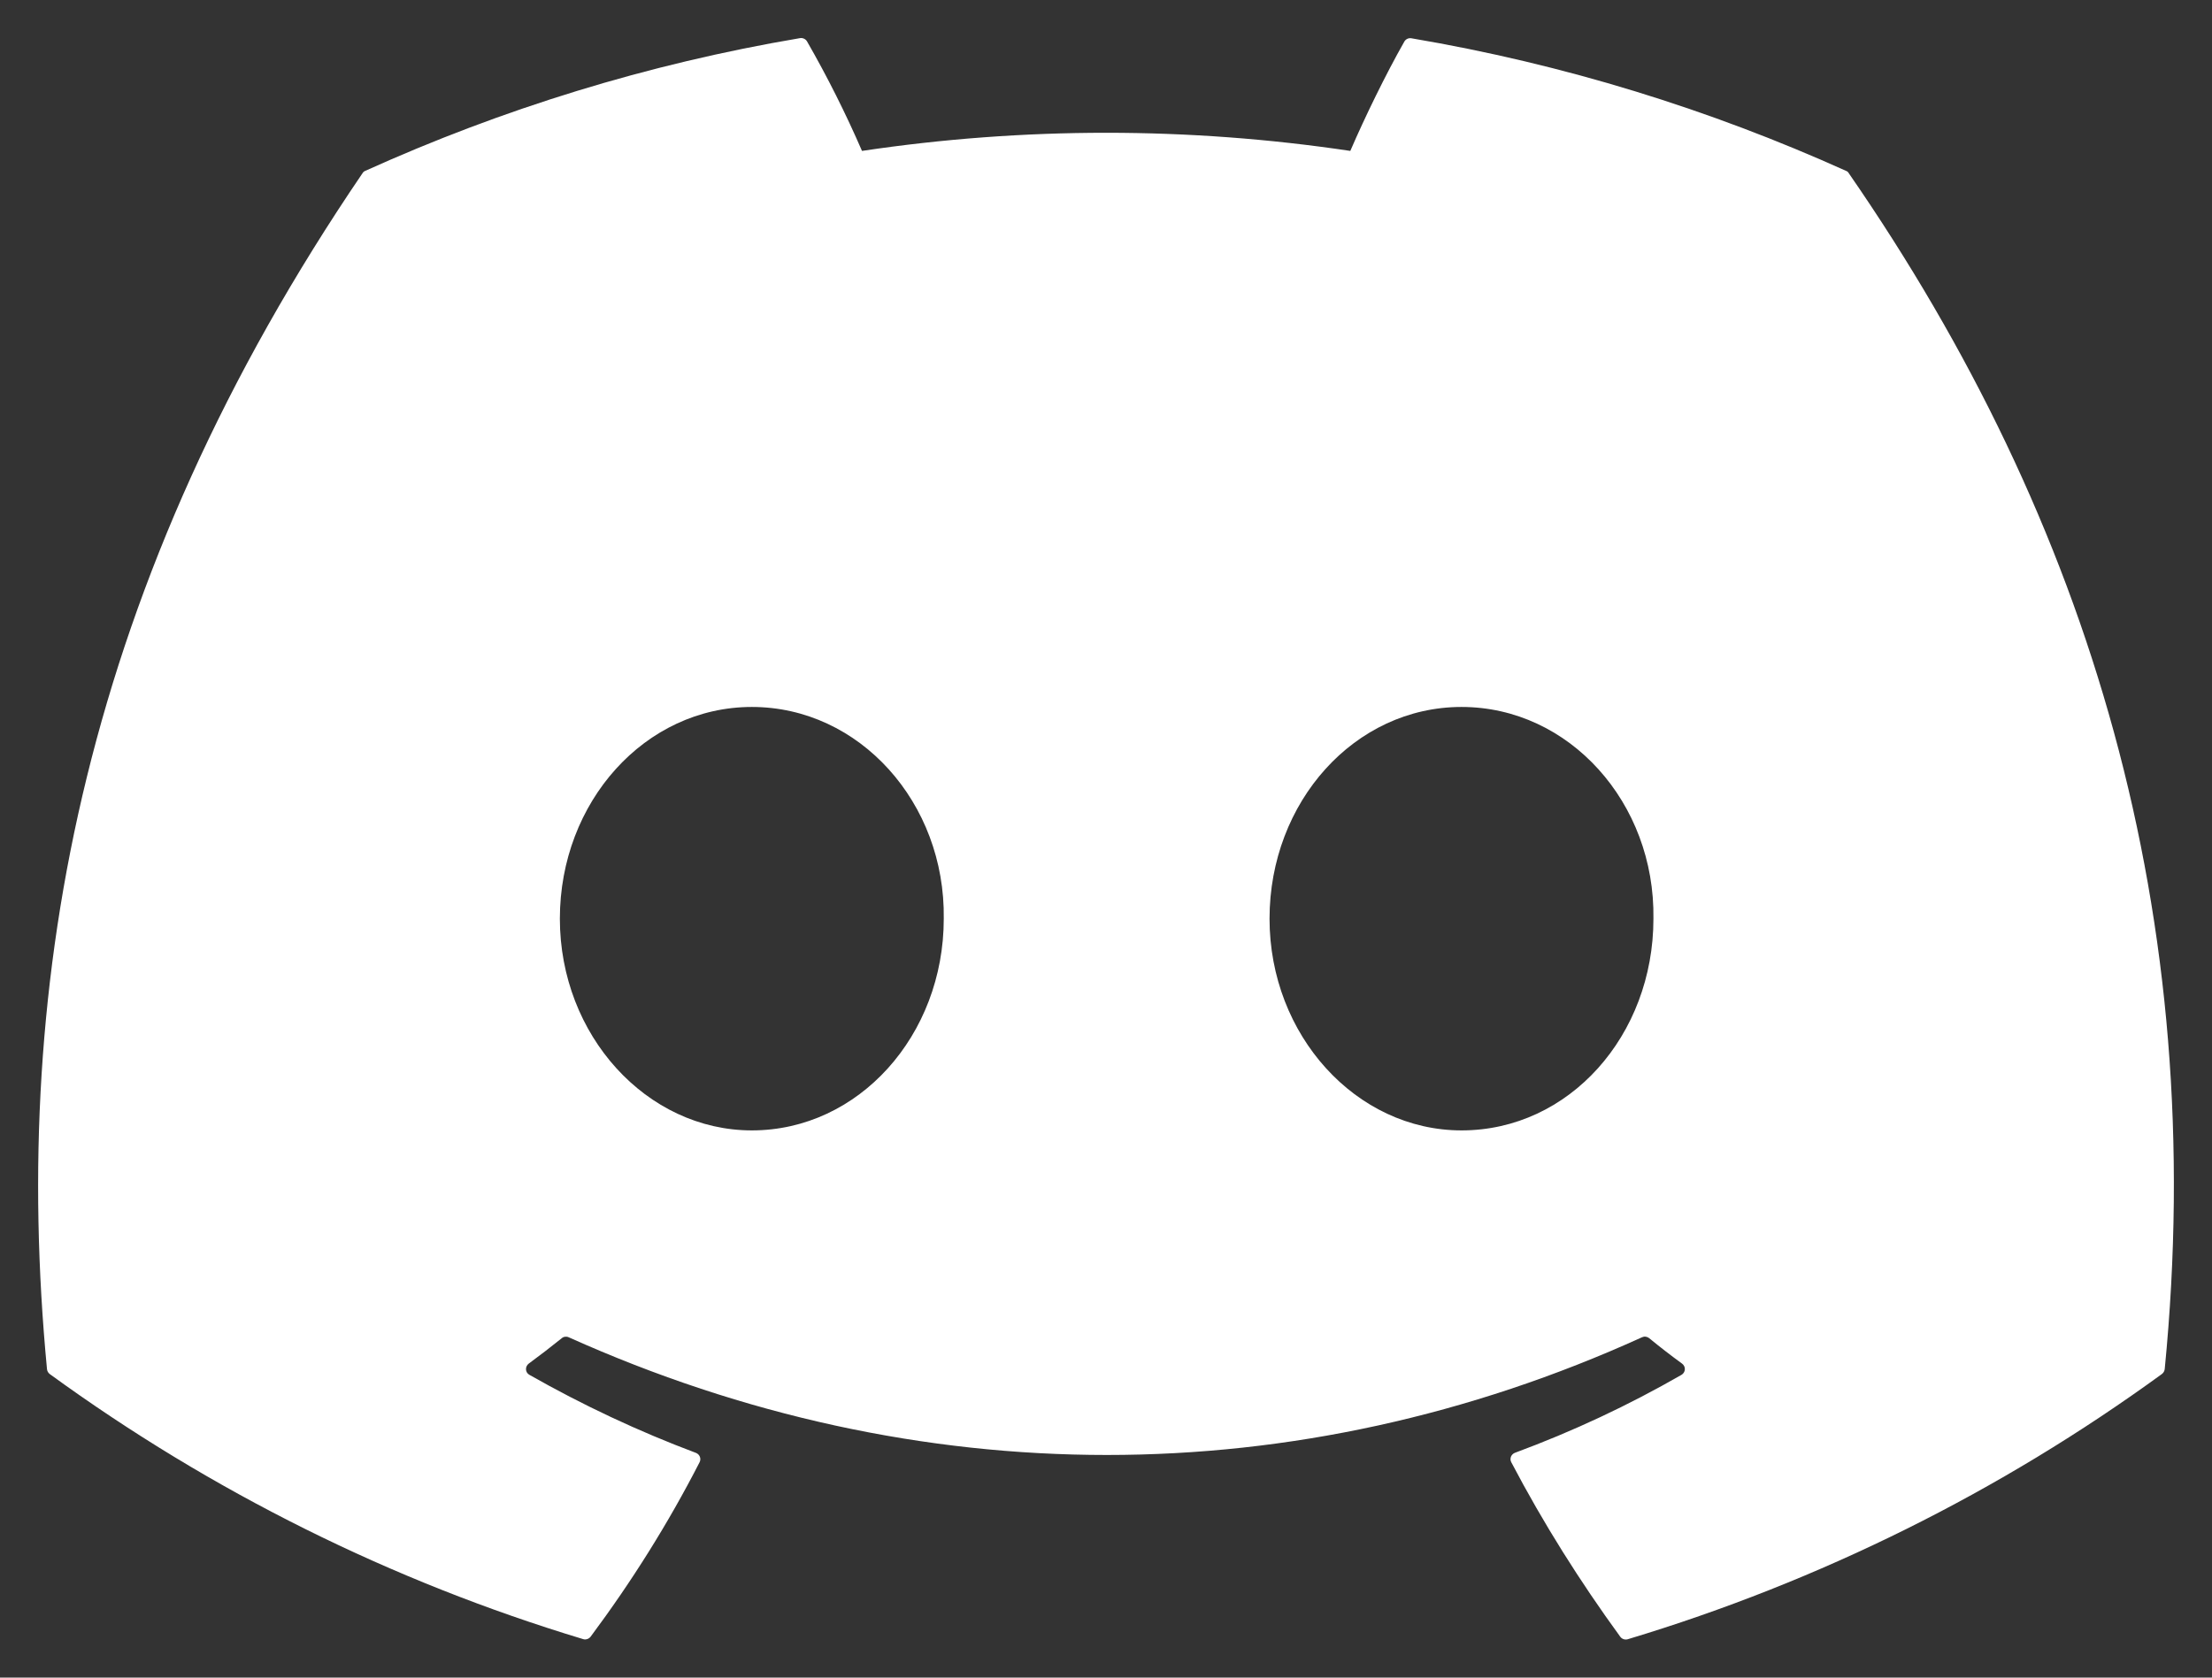 <svg width="29" height="22" viewBox="0 0 29 22" fill="none" xmlns="http://www.w3.org/2000/svg">
<rect x="0" y="0" width="29" height="22" fill="#333333" stroke="none"/>
<path d="M24.203 2.241C22.418 1.436 20.505 0.841 18.504 0.502C18.486 0.499 18.468 0.501 18.451 0.509C18.435 0.516 18.421 0.529 18.412 0.544C18.167 0.975 17.894 1.536 17.703 1.979C15.581 1.662 13.423 1.662 11.301 1.979C11.088 1.488 10.848 1.009 10.581 0.544C10.572 0.528 10.559 0.516 10.542 0.508C10.526 0.5 10.507 0.497 10.489 0.5C8.489 0.838 6.576 1.433 4.79 2.24C4.774 2.246 4.761 2.257 4.753 2.271C1.122 7.609 0.127 12.814 0.616 17.954C0.617 17.967 0.621 17.979 0.627 17.99C0.633 18.001 0.642 18.011 0.652 18.019C2.771 19.561 5.134 20.737 7.644 21.495C7.661 21.501 7.68 21.501 7.697 21.495C7.715 21.49 7.73 21.479 7.742 21.465C8.281 20.742 8.761 19.977 9.172 19.175C9.196 19.128 9.173 19.072 9.124 19.053C8.37 18.77 7.64 18.427 6.94 18.029C6.927 18.022 6.917 18.012 6.909 18C6.901 17.987 6.897 17.973 6.896 17.959C6.895 17.944 6.898 17.93 6.904 17.917C6.91 17.904 6.919 17.892 6.931 17.883C7.078 17.775 7.225 17.662 7.365 17.549C7.377 17.538 7.392 17.532 7.409 17.53C7.425 17.528 7.441 17.53 7.456 17.537C12.037 19.595 16.999 19.595 21.527 17.537C21.542 17.53 21.558 17.527 21.574 17.529C21.591 17.531 21.606 17.537 21.619 17.547C21.759 17.662 21.905 17.775 22.053 17.883C22.065 17.892 22.074 17.903 22.08 17.916C22.087 17.929 22.089 17.944 22.089 17.958C22.088 17.973 22.084 17.987 22.076 17.999C22.069 18.011 22.058 18.022 22.046 18.029C21.348 18.43 20.623 18.77 19.861 19.052C19.849 19.057 19.838 19.063 19.83 19.072C19.821 19.081 19.814 19.091 19.809 19.103C19.805 19.114 19.803 19.127 19.803 19.139C19.804 19.152 19.807 19.164 19.813 19.175C20.233 19.976 20.714 20.739 21.242 21.464C21.253 21.479 21.268 21.49 21.286 21.496C21.304 21.502 21.323 21.502 21.34 21.497C23.854 20.74 26.221 19.564 28.343 18.019C28.353 18.011 28.361 18.002 28.368 17.991C28.374 17.98 28.378 17.968 28.38 17.956C28.963 12.013 27.402 6.849 24.239 2.273C24.232 2.258 24.219 2.247 24.203 2.241ZM9.857 14.824C8.478 14.824 7.34 13.577 7.34 12.048C7.34 10.517 8.456 9.271 9.857 9.271C11.268 9.271 12.395 10.527 12.373 12.048C12.373 13.578 11.258 14.824 9.857 14.824ZM19.161 14.824C17.781 14.824 16.644 13.577 16.644 12.048C16.644 10.517 17.759 9.271 19.161 9.271C20.573 9.271 21.7 10.527 21.677 12.048C21.677 13.578 20.574 14.824 19.161 14.824Z" fill="white"/>
</svg>
